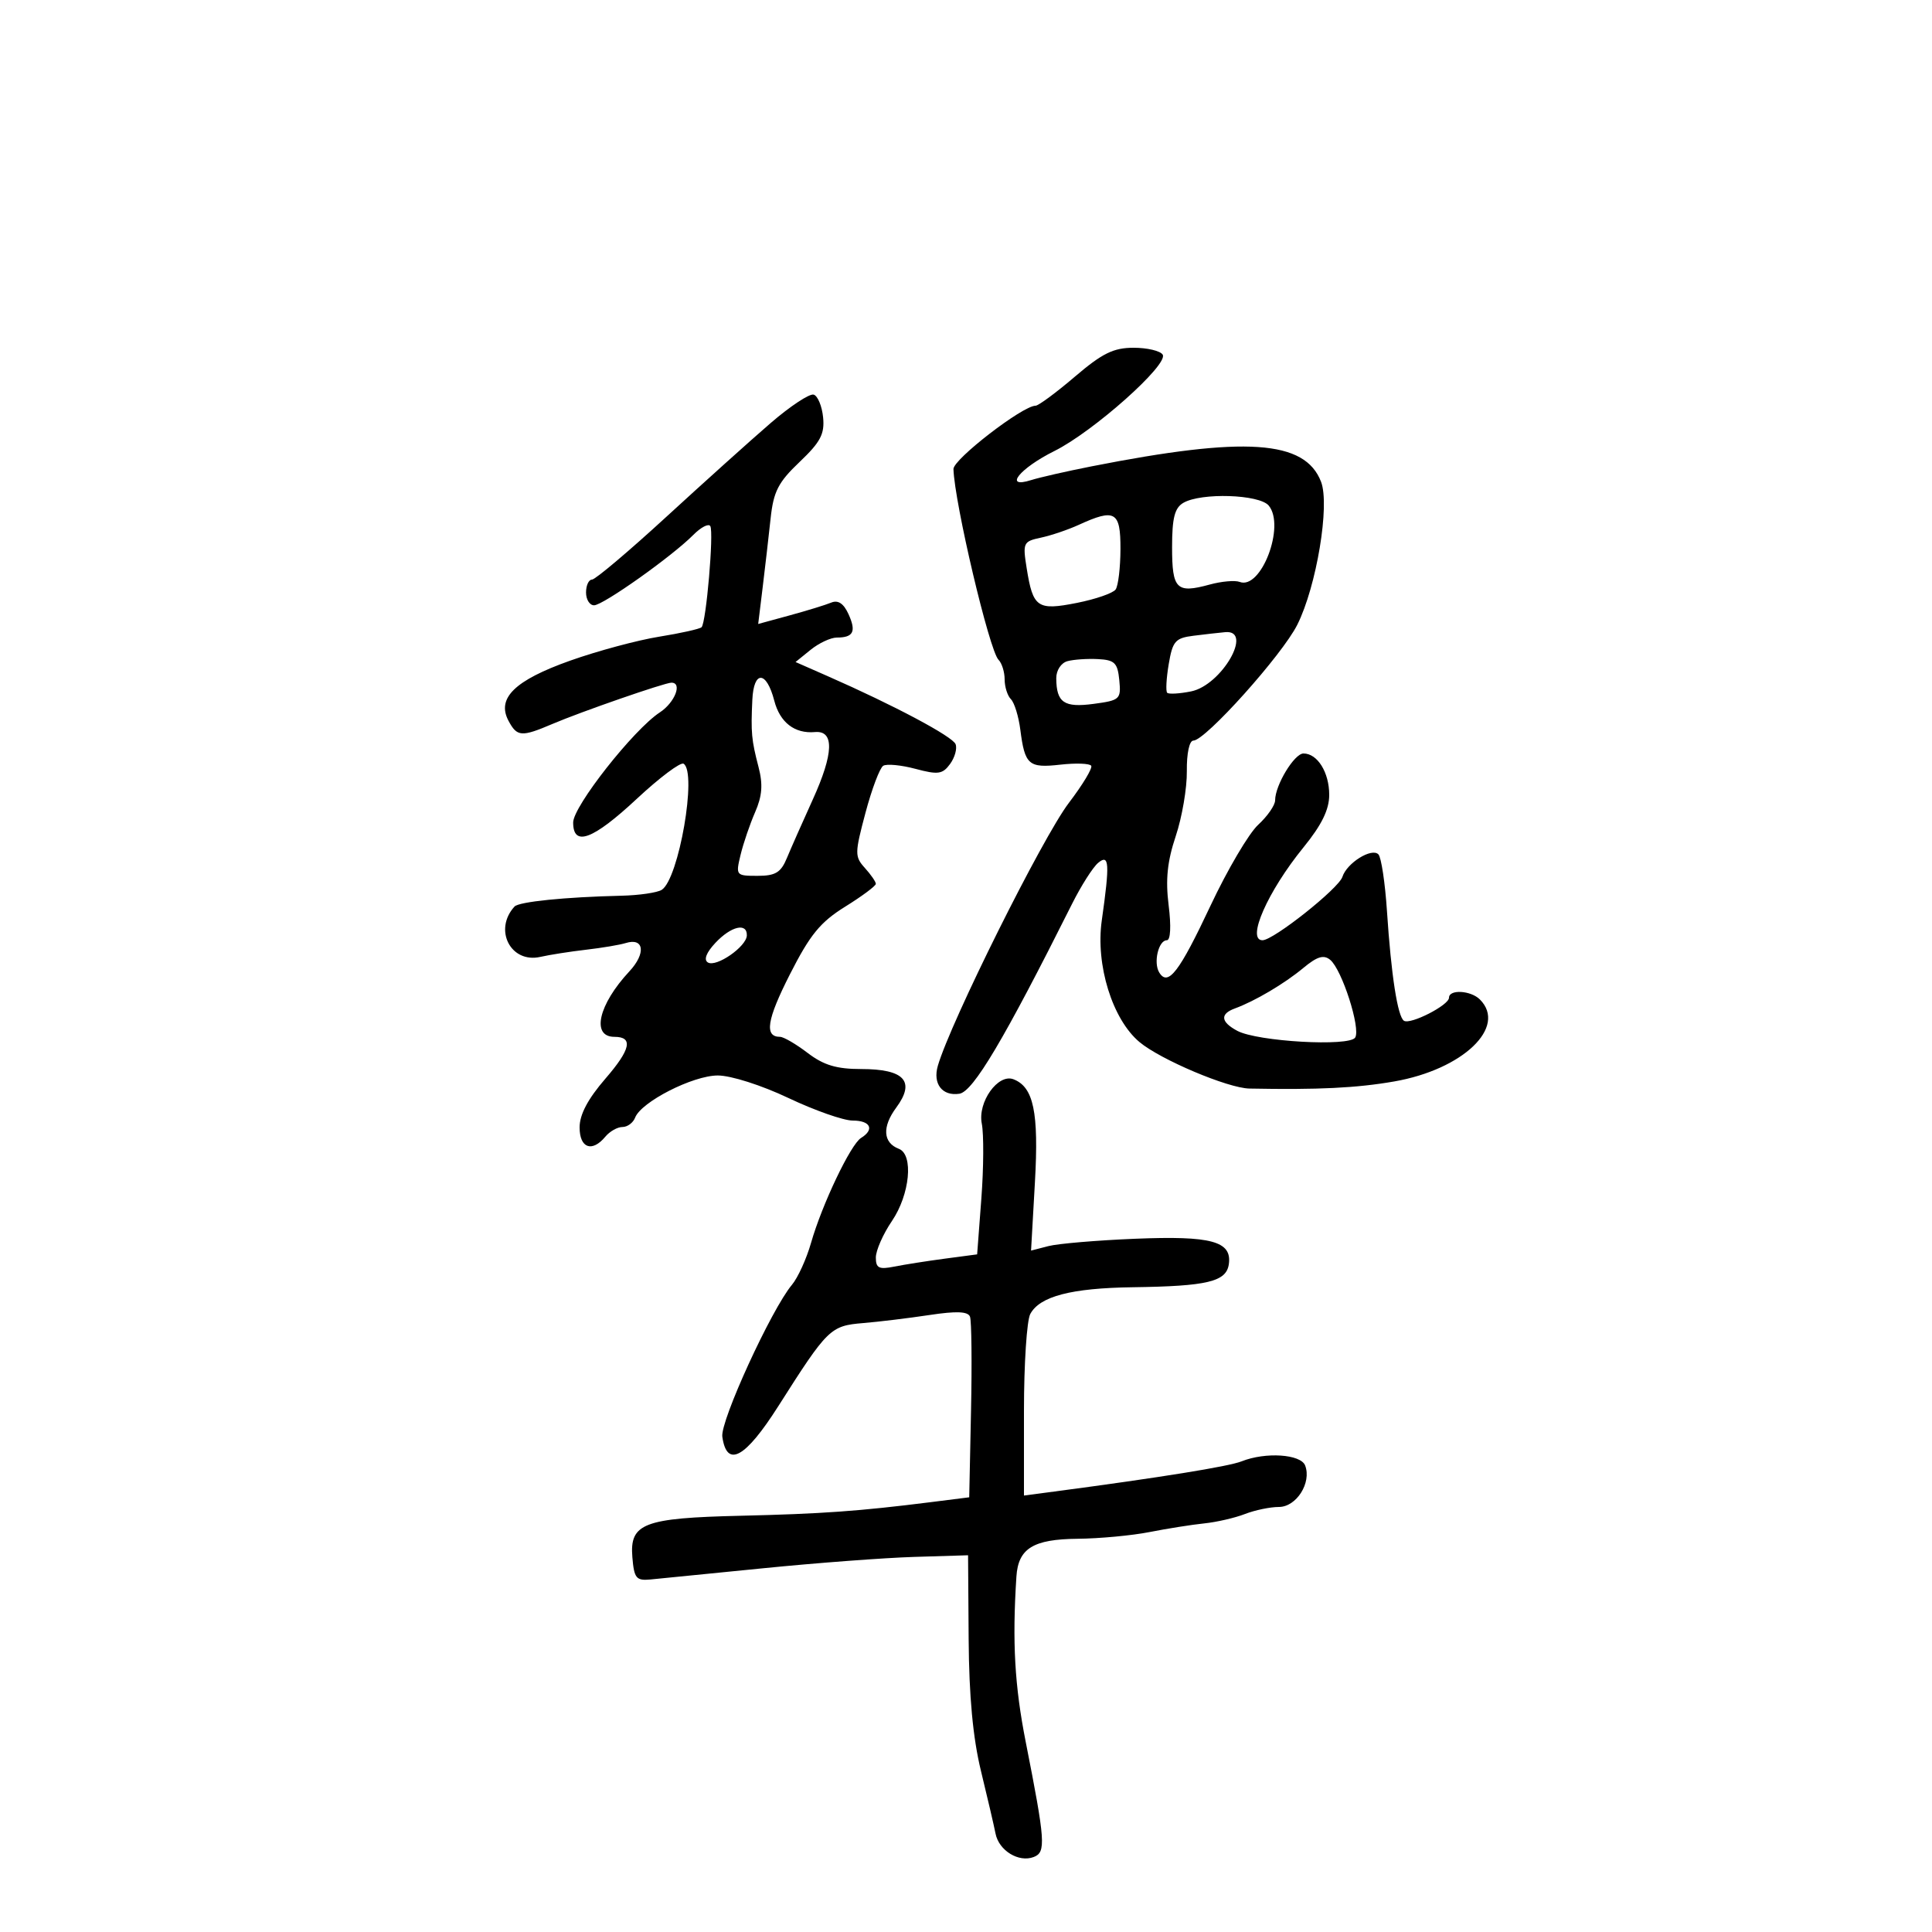 <svg xmlns="http://www.w3.org/2000/svg" width="300" height="300" viewBox="0 0 300 300" version="1.1">
	<path d="M 166.891 58.500 C 163.992 60.975, 161.250 63, 160.798 63 C 158.795 63, 148.005 71.329, 148.053 72.838 C 148.220 78.137, 153.627 101.027, 155.046 102.446 C 155.571 102.971, 156 104.345, 156 105.500 C 156 106.655, 156.440 108.040, 156.978 108.578 C 157.515 109.115, 158.171 111.243, 158.435 113.305 C 159.136 118.779, 159.722 119.291, 164.646 118.736 C 167.058 118.465, 169.217 118.543, 169.444 118.910 C 169.671 119.277, 168.111 121.867, 165.977 124.665 C 161.888 130.027, 147.605 158.688, 145.626 165.500 C 144.815 168.293, 146.313 170.237, 148.967 169.837 C 151.110 169.515, 155.912 161.424, 166.468 140.353 C 167.886 137.523, 169.711 134.655, 170.523 133.981 C 172.249 132.548, 172.343 134.052, 171.083 142.933 C 170.104 149.827, 172.727 158.283, 176.937 161.809 C 180.199 164.540, 190.661 168.966, 194.009 169.031 C 204.677 169.236, 210.665 168.943, 216.484 167.929 C 227.164 166.070, 234.069 159.469, 229.800 155.200 C 228.385 153.785, 225 153.592, 225 154.927 C 225 156.080, 219.030 159.137, 218.010 158.506 C 217.028 157.899, 216.018 151.401, 215.369 141.500 C 215.080 137.100, 214.482 133.126, 214.040 132.668 C 213 131.591, 209.133 134.005, 208.450 136.156 C 207.878 137.960, 197.744 146, 196.043 146 C 193.497 146, 196.841 138.416, 202.400 131.583 C 205.232 128.102, 206.400 125.721, 206.400 123.427 C 206.400 119.932, 204.577 117, 202.403 117 C 200.982 117, 198 121.927, 198 124.276 C 198 125.032, 196.814 126.742, 195.366 128.076 C 193.917 129.409, 190.590 135.056, 187.972 140.625 C 183.125 150.940, 181.375 153.224, 180.011 151.017 C 179.067 149.490, 179.886 146, 181.189 146 C 181.762 146, 181.873 143.829, 181.466 140.576 C 180.966 136.574, 181.256 133.757, 182.570 129.826 C 183.550 126.897, 184.325 122.362, 184.291 119.750 C 184.256 116.995, 184.682 115, 185.305 115 C 187.169 115, 199.100 101.697, 201.449 97 C 204.434 91.030, 206.527 78.424, 205.133 74.811 C 202.632 68.327, 193.399 67.706, 169.500 72.414 C 165.650 73.172, 161.427 74.133, 160.116 74.548 C 155.747 75.932, 158.316 72.724, 163.734 70.030 C 169.763 67.032, 181.487 56.597, 180.542 55.069 C 180.179 54.481, 178.145 54, 176.023 54 C 172.896 54, 171.162 54.855, 166.891 58.500 M 119.652 65.702 C 116.594 68.341, 109.313 74.888, 103.471 80.250 C 97.630 85.612, 92.434 90, 91.925 90 C 91.416 90, 91 90.900, 91 92 C 91 93.100, 91.563 93.995, 92.250 93.989 C 93.657 93.978, 104.353 86.391, 107.656 83.061 C 108.842 81.866, 110.029 81.251, 110.294 81.694 C 110.864 82.648, 109.654 96.679, 108.940 97.393 C 108.670 97.663, 105.701 98.327, 102.342 98.868 C 98.982 99.409, 92.770 101.081, 88.536 102.584 C 79.923 105.642, 77.082 108.416, 78.964 111.933 C 80.293 114.417, 80.974 114.465, 85.782 112.414 C 90.250 110.508, 103.196 106.017, 104.250 106.007 C 106.001 105.991, 104.798 109.086, 102.457 110.620 C 98.372 113.297, 89 125.204, 89 127.717 C 89 131.542, 92.062 130.400, 98.897 124.027 C 102.415 120.747, 105.677 118.300, 106.147 118.591 C 108.277 119.907, 105.406 136.490, 102.756 138.172 C 102.065 138.611, 99.250 139.022, 96.500 139.087 C 87.730 139.293, 80.580 140.018, 79.892 140.770 C 76.599 144.371, 79.302 149.630, 83.908 148.584 C 85.334 148.260, 88.525 147.760, 91 147.473 C 93.475 147.187, 96.250 146.720, 97.166 146.435 C 100.017 145.551, 100.336 148.036, 97.731 150.831 C 92.914 156, 91.773 161, 95.410 161 C 98.360 161, 97.940 162.948, 94.013 167.486 C 91.291 170.630, 90 173.067, 90 175.061 C 90 178.291, 91.936 178.987, 94 176.500 C 94.685 175.675, 95.879 175, 96.654 175 C 97.429 175, 98.315 174.344, 98.622 173.542 C 99.561 171.097, 107.598 167, 111.457 167 C 113.500 167, 118.247 168.514, 122.432 170.500 C 126.489 172.425, 130.976 174, 132.404 174 C 135.173 174, 135.839 175.382, 133.705 176.700 C 132.088 177.699, 127.647 187.018, 125.936 193 C 125.229 195.475, 123.896 198.400, 122.975 199.500 C 119.774 203.322, 111.819 220.679, 112.161 223.093 C 112.858 228.002, 115.722 226.433, 120.878 218.315 C 128.521 206.284, 128.945 205.868, 134.017 205.448 C 136.483 205.244, 141.128 204.679, 144.341 204.193 C 148.530 203.560, 150.306 203.634, 150.621 204.455 C 150.863 205.085, 150.935 211.653, 150.780 219.050 L 150.500 232.500 144.500 233.257 C 133.407 234.655, 127.563 235.073, 115 235.366 C 99.924 235.718, 97.756 236.550, 98.194 241.815 C 98.465 245.074, 98.789 245.472, 101 245.261 C 102.375 245.130, 110.250 244.346, 118.500 243.519 C 126.750 242.693, 137.285 241.900, 141.911 241.758 L 150.321 241.500 150.411 254.500 C 150.472 263.409, 151.074 269.860, 152.325 275 C 153.329 279.125, 154.347 283.500, 154.587 284.721 C 155.106 287.361, 158.188 289.249, 160.519 288.354 C 162.441 287.617, 162.324 285.936, 159.277 270.500 C 157.553 261.771, 157.169 254.972, 157.827 244.821 C 158.110 240.439, 160.422 239.007, 167.321 238.940 C 170.720 238.908, 175.750 238.438, 178.500 237.897 C 181.250 237.356, 185.075 236.750, 187 236.552 C 188.925 236.353, 191.767 235.697, 193.315 235.095 C 194.863 234.493, 197.236 234, 198.587 234 C 201.306 234, 203.689 230.238, 202.663 227.564 C 201.985 225.797, 196.505 225.437, 192.797 226.916 C 190.801 227.713, 180.158 229.428, 163.750 231.599 L 159 232.227 159 219.048 C 159 211.799, 159.441 205.045, 159.979 204.039 C 161.450 201.291, 166.343 200.013, 175.899 199.882 C 187.483 199.722, 190.424 199.018, 190.811 196.311 C 191.321 192.737, 188.115 191.867, 176.235 192.354 C 170.331 192.596, 164.285 193.108, 162.801 193.493 L 160.101 194.191 160.703 183.565 C 161.318 172.705, 160.500 168.790, 157.367 167.587 C 154.973 166.669, 151.789 171.128, 152.451 174.471 C 152.774 176.105, 152.744 181.343, 152.384 186.110 L 151.730 194.778 146.725 195.442 C 143.972 195.807, 140.433 196.363, 138.860 196.678 C 136.482 197.154, 136 196.916, 136 195.265 C 136 194.173, 137.125 191.621, 138.500 189.595 C 141.291 185.483, 141.887 179.278, 139.577 178.391 C 137.105 177.443, 136.948 174.989, 139.168 171.987 C 142.181 167.912, 140.442 166, 133.722 166 C 129.894 166, 127.904 165.401, 125.411 163.500 C 123.608 162.125, 121.680 161, 121.126 161 C 118.655 161, 119.072 158.347, 122.652 151.301 C 125.790 145.125, 127.376 143.185, 131.250 140.779 C 133.863 139.156, 136 137.565, 136 137.243 C 136 136.921, 135.236 135.814, 134.303 134.783 C 132.707 133.018, 132.712 132.511, 134.392 126.208 C 135.373 122.524, 136.613 119.239, 137.147 118.909 C 137.681 118.579, 139.933 118.794, 142.153 119.386 C 145.665 120.324, 146.361 120.226, 147.525 118.634 C 148.261 117.629, 148.648 116.245, 148.385 115.560 C 147.924 114.359, 138.844 109.528, 128.516 104.989 L 123.531 102.798 125.876 100.899 C 127.166 99.855, 128.997 99, 129.944 99 C 132.522 99, 132.987 98.065, 131.755 95.362 C 131 93.705, 130.139 93.131, 129.072 93.573 C 128.207 93.931, 125.302 94.824, 122.616 95.557 L 117.732 96.890 118.428 91.195 C 118.811 88.063, 119.365 83.250, 119.660 80.500 C 120.108 76.317, 120.843 74.884, 124.160 71.733 C 127.403 68.650, 128.067 67.392, 127.812 64.810 C 127.640 63.074, 126.985 61.485, 126.356 61.279 C 125.726 61.073, 122.709 63.063, 119.652 65.702 M 183.750 78.080 C 182.398 78.868, 182 80.434, 182 84.966 C 182 91.512, 182.676 92.183, 187.841 90.770 C 189.678 90.267, 191.774 90.083, 192.497 90.360 C 195.825 91.637, 199.622 81.659, 197.007 78.508 C 195.554 76.758, 186.521 76.466, 183.750 78.080 M 167.500 81.502 C 165.850 82.257, 163.209 83.151, 161.630 83.487 C 158.886 84.072, 158.789 84.280, 159.424 88.250 C 160.402 94.369, 161.081 94.836, 167.232 93.616 C 170.129 93.041, 172.831 92.105, 173.235 91.536 C 173.639 90.966, 173.976 88.138, 173.985 85.250 C 174.002 79.409, 173.148 78.915, 167.500 81.502 M 185.328 98.718 C 182.501 99.072, 182.083 99.551, 181.479 103.125 C 181.106 105.330, 180.999 107.333, 181.241 107.574 C 181.483 107.816, 183.149 107.720, 184.944 107.361 C 189.690 106.412, 194.683 97.755, 190.250 98.160 C 189.287 98.248, 187.073 98.499, 185.328 98.718 M 165.750 102.667 C 164.759 102.939, 164.007 104.091, 164.015 105.323 C 164.042 109.103, 165.226 109.913, 169.822 109.297 C 173.912 108.748, 174.092 108.582, 173.803 105.611 C 173.542 102.931, 173.085 102.478, 170.500 102.344 C 168.850 102.258, 166.713 102.403, 165.750 102.667 M 116.822 108.667 C 116.584 113.785, 116.685 114.877, 117.788 119.118 C 118.489 121.812, 118.352 123.601, 117.253 126.118 C 116.440 127.978, 115.423 130.963, 114.993 132.750 C 114.226 135.935, 114.279 136, 117.627 136 C 120.411 136, 121.254 135.491, 122.182 133.250 C 122.809 131.738, 124.624 127.635, 126.215 124.133 C 129.465 116.980, 129.577 113.404, 126.541 113.674 C 123.393 113.953, 121.105 112.185, 120.227 108.795 C 119.018 104.131, 117.036 104.057, 116.822 108.667 M 111.099 146.395 C 109.674 147.911, 109.240 149.031, 109.916 149.448 C 111.217 150.252, 115.925 146.986, 115.969 145.250 C 116.019 143.227, 113.524 143.814, 111.099 146.395 M 202.362 150.318 C 199.434 152.750, 194.872 155.447, 191.750 156.592 C 189.409 157.450, 189.543 158.685, 192.127 160.068 C 195.246 161.737, 209.541 162.551, 210.432 161.111 C 211.313 159.685, 208.383 150.563, 206.557 149.047 C 205.546 148.208, 204.532 148.516, 202.362 150.318" stroke="none" fill="black" fill-rule="evenodd"/>
</svg>